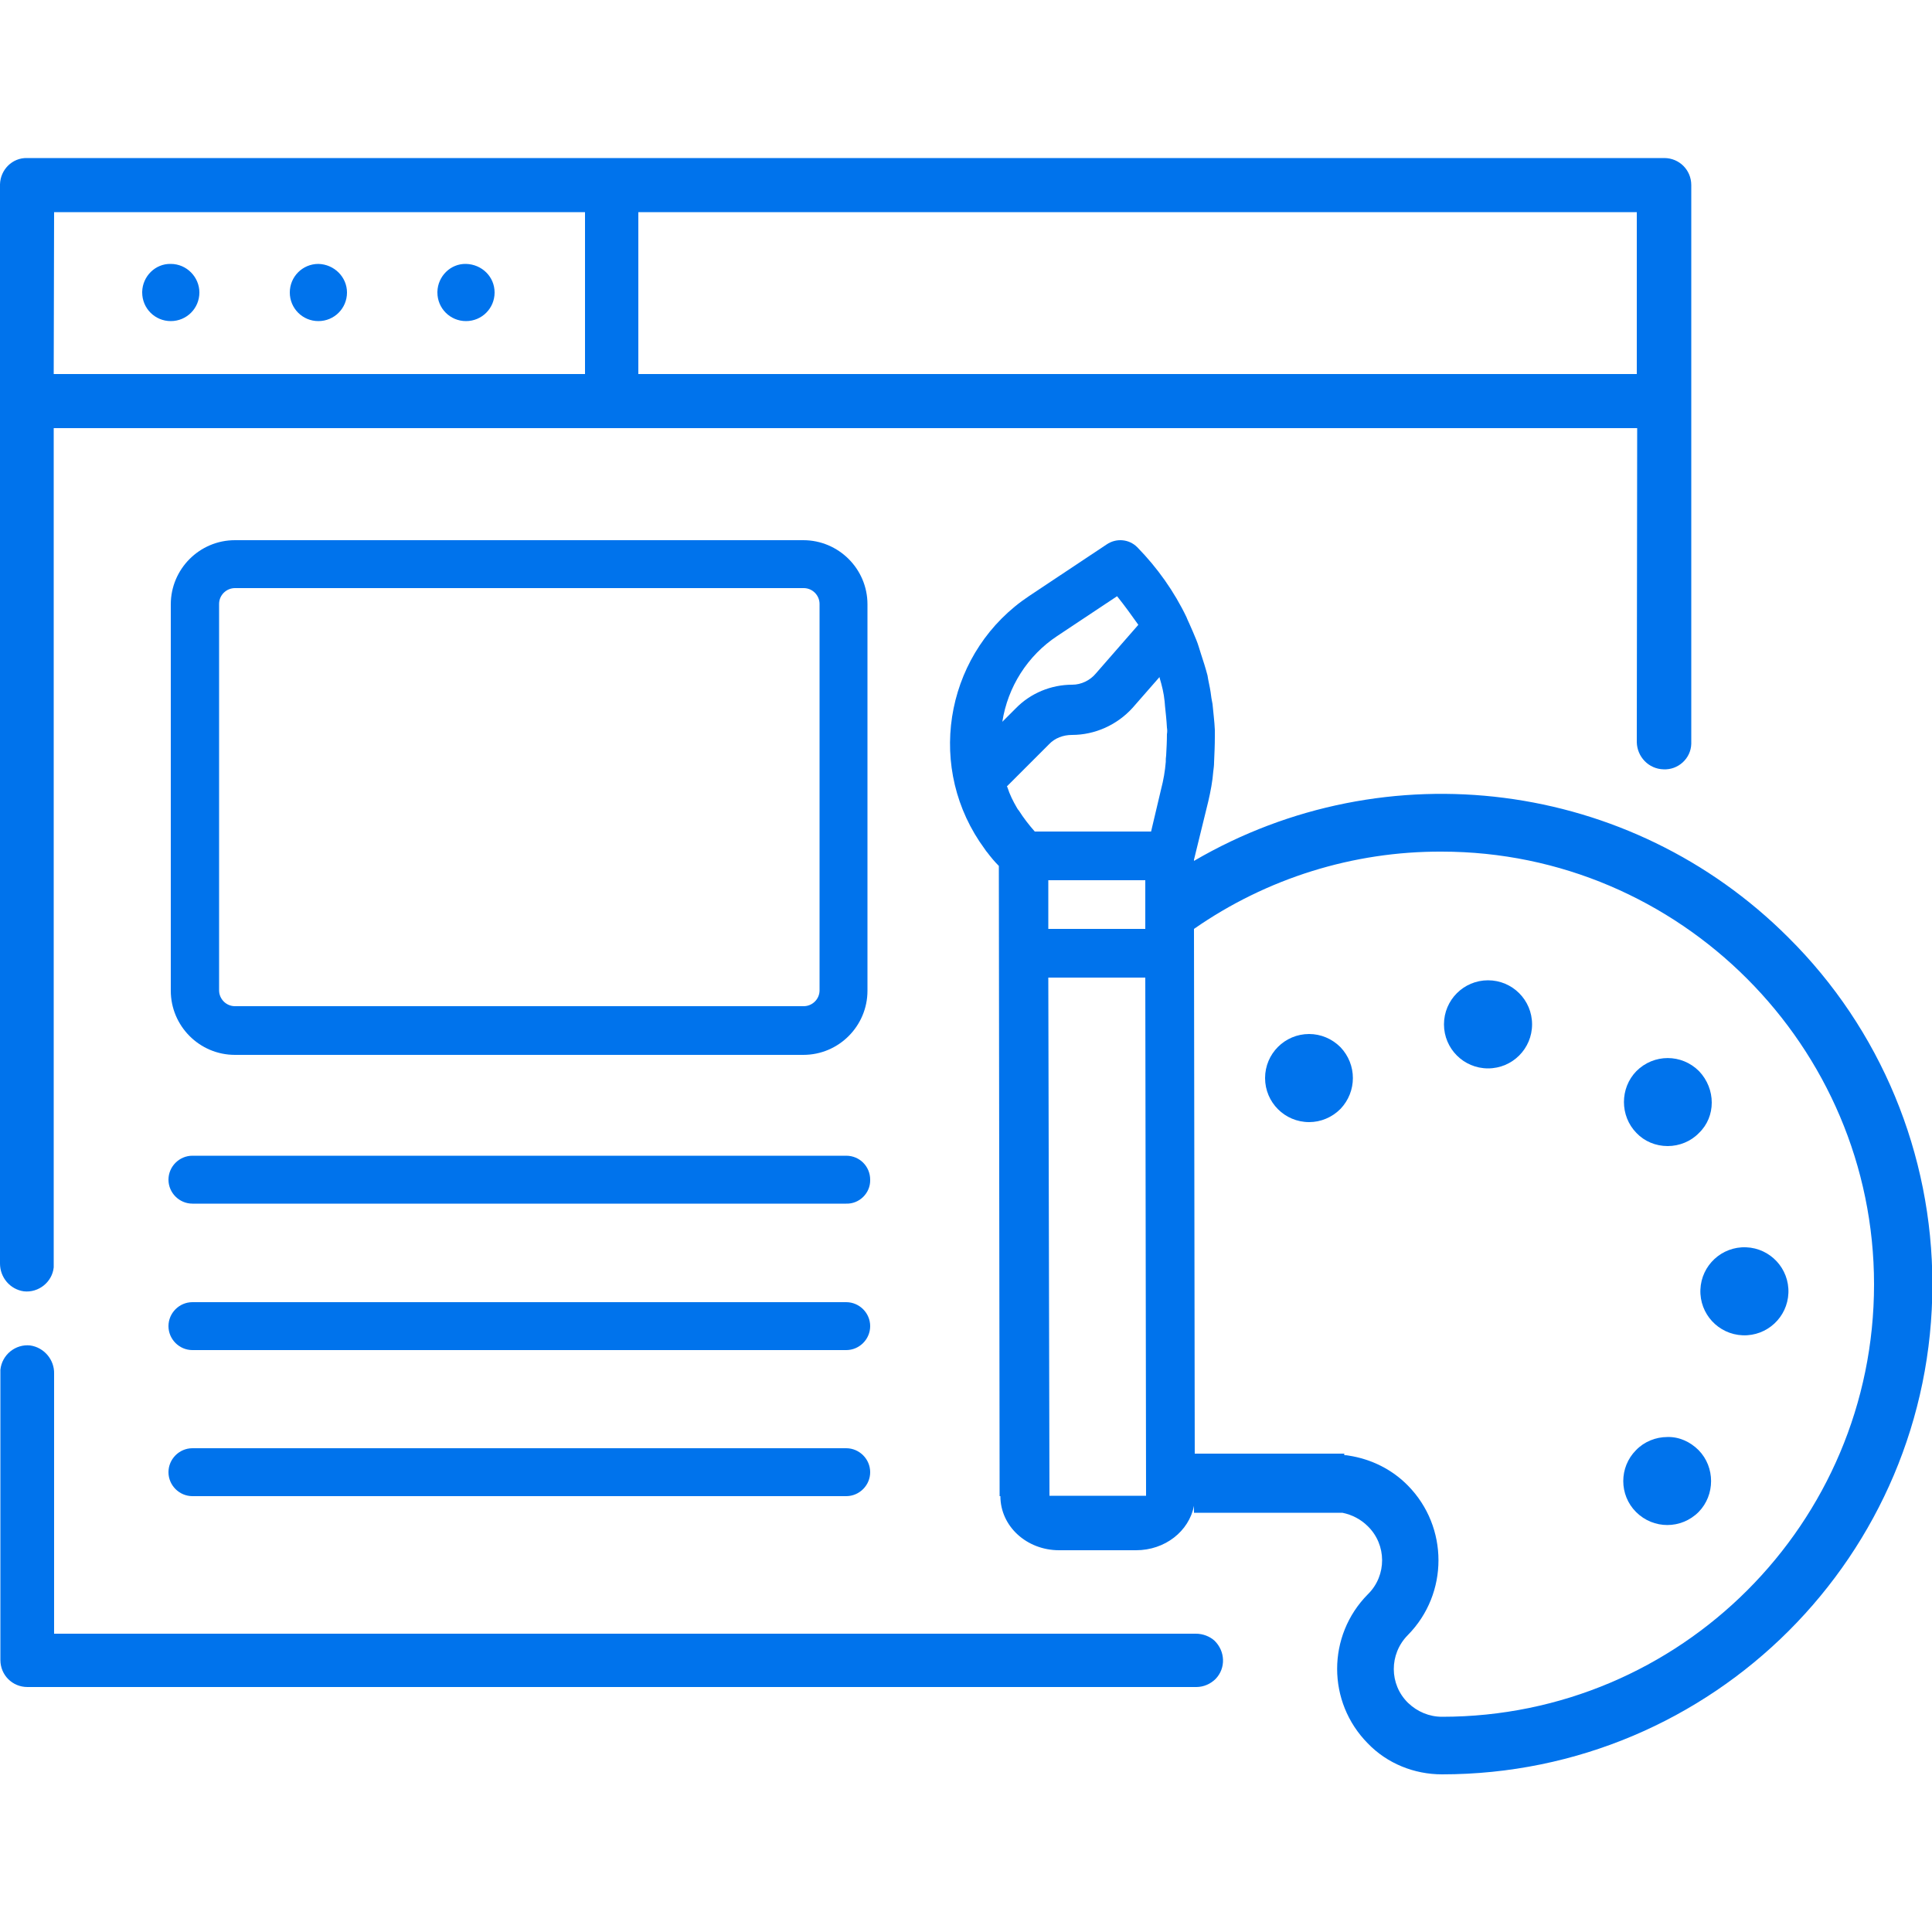 <svg version="1.1" id="Layer_1" xmlns="http://www.w3.org/2000/svg" x="0" y="0" viewBox="0 0 500 500" xml:space="preserve"><style>.st0{fill:#0073ec}</style><path class="st0" d="M82.4 68.3c-4.1 0-7.4 3.3-7.4 7.4s3.3 7.4 7.4 7.4 7.4-3.3 7.4-7.4c0-4-3.3-7.3-7.4-7.4zm38.2 0c-4-.1-7.3 3.2-7.4 7.2v.2c0 4.1 3.3 7.4 7.4 7.4 4.1 0 7.4-3.3 7.4-7.4 0-4.1-3.3-7.3-7.4-7.4zm-76.4 0c-4-.1-7.3 3.2-7.4 7.2v.2c0 4.1 3.3 7.4 7.4 7.4s7.4-3.3 7.4-7.4c0-4-3.3-7.4-7.4-7.4z"/><path class="st0" d="M6.2 334.2c3.8.4 7.3-2.4 7.7-6.2V110.8h409.8l-.1 81.3c.1 3.8 3.1 6.9 6.9 7 3.8.2 7.1-2.8 7.2-6.6V47.9c0-3.9-3.1-7-7-7H7c-3.8-.1-6.9 3-7 6.8V327c0 3.6 2.6 6.7 6.2 7.2zm159-279.3h258.4v41.9H165.2V54.9zM14 54.9h137.4v41.9H13.9l.1-41.9zm295.5 367.9H14v-67.3c.1-3.6-2.6-6.8-6.2-7.3-3.8-.4-7.3 2.4-7.7 6.3v75.1c0 3.9 3.1 7 7 7h302.5c1.9 0 3.7-.8 5-2.1 2.7-2.8 2.5-7.2-.3-9.9-1.2-1.1-3-1.8-4.8-1.8zm29.3-155.2c-6.3 0-11.4 5.1-11.4 11.4 0 6.3 5.1 11.4 11.4 11.4 3 0 5.9-1.2 8.1-3.4 4.3-4.5 4.3-11.5 0-16-2.2-2.2-5.1-3.4-8.1-3.4z"/><path class="st0" d="M462.8 242.6c-40.8-40.8-104-48.9-153.8-19.8v-.3l3.7-15.1c.6-2.6 1.1-5.2 1.3-7.8.1-.8.2-1.5.2-2.3.1-2.3.2-4.4.2-6.7v-1.7c-.1-2.3-.4-4.4-.6-6.7-.2-1-.4-2.1-.5-3.1-.2-1.4-.6-2.9-.8-4.3-.5-1.9-1.1-3.8-1.7-5.6-.4-1.2-.7-2.4-1.2-3.6s-1.2-2.9-1.8-4.2c-.2-.5-.4-.8-.5-1.1s-.2-.4-.2-.5c-3.2-6.7-7.6-12.9-12.8-18.2-2.1-2.1-5.4-2.4-7.9-.7l-20 13.3c-21.1 14-26.9 42.5-12.9 63.6.5.7.9 1.3 1.4 2 .2.3.4.6.6.8.9 1.2 1.9 2.4 3 3.5l.2 163.1h.2c0 7.8 6.8 14 15.2 14H294c7.5 0 13.7-4.9 15-11.5v1.8h38.4c2.5.5 4.8 1.7 6.6 3.5 4.9 4.8 4.9 12.7.1 17.5l-.1.1c-10.6 10.7-10.6 27.9 0 38.6 5 5.2 12 8 19.2 8 70.1 0 126.9-56.8 126.9-126.8 0-33.8-13.4-66.1-37.3-89.8zm-162.7-67.2c.6 2 1.1 4 1.3 6.1 0 .4.1.7.1 1.2.2 1.9.4 3.7.5 5.6.1.6.1 1.1 0 1.7 0 1.8-.1 3.7-.2 5.5-.1.6-.1 1.1-.1 1.7-.2 2.4-.6 4.7-1.2 7l-2.6 11h-30.1c-1.5-1.7-2.9-3.5-4.1-5.4-.2-.2-.4-.5-.5-.7-1-1.7-1.9-3.5-2.5-5.4-.1-.1-.1-.1-.1-.2l10.9-10.9c1.5-1.6 3.7-2.4 5.9-2.4 6 0 11.7-2.6 15.7-7l7-8v.2zm-3.7 52.4v12.6h-25.1v-12.6h25.1zm-22.8-63.2l15.5-10.3c2 2.5 3.8 5 5.5 7.4l-11 12.6c-1.5 1.8-3.8 2.9-6.1 2.9-5.5 0-10.8 2.2-14.6 6.1l-3.5 3.5c1.4-9 6.5-17.1 14.2-22.2zm-2 222.5l-.3-134.1h25.1l.2 134.1h-25zm101.6 57.2c-3.3 0-6.4-1.3-8.8-3.6-4.9-4.8-4.9-12.6-.1-17.5l.1-.1c10.5-10.7 10.5-27.9 0-38.6-4.1-4.2-9.5-6.9-15.4-7.8-.4-.1-.7-.1-1.1-.1v-.4h-38.7l-.2-135.8c18.8-13.1 41.2-20.1 64.1-20 61.6 0 111.9 50.4 111.9 112 0 61.8-50.1 111.9-111.8 111.9z"/><path class="st0" d="M385.1 253.7c-6.3 0-11.4 5.1-11.4 11.4s5.1 11.4 11.4 11.4 11.4-5.1 11.4-11.4c0-6.3-5.1-11.4-11.4-11.4z"/><circle transform="matrix(.038 -.999 .999 .038 100.416 772.835)" class="st0" cx="451.8" cy="334.2" r="11.4"/><path class="st0" d="M431.5 371.9c-3 0-6 1.2-8.1 3.4-4.4 4.4-4.4 11.6 0 16 4.5 4.5 11.7 4.5 16.2 0 4.3-4.4 4.3-11.6 0-16-2.2-2.2-5.1-3.5-8.1-3.4zm.1-75.3c3 0 6-1.2 8.1-3.4 4.4-4.2 4.4-11.4 0-16-4.5-4.5-11.7-4.5-16.2 0-4.3 4.4-4.3 11.6 0 16 2.1 2.2 5 3.4 8.1 3.4zM219 299.1H49.8c-3.4 0-6.2 2.8-6.2 6.2s2.8 6.2 6.2 6.2H219c3.4.1 6.2-2.7 6.2-6v-.2c0-3.4-2.7-6.2-6.2-6.2zm0 37.9H49.8c-3.4 0-6.2 2.8-6.2 6.2s2.8 6.2 6.2 6.2H219c3.4 0 6.2-2.8 6.2-6.2s-2.8-6.2-6.2-6.2zm0 37.8H49.8c-3.4 0-6.2 2.8-6.2 6.2s2.8 6.2 6.2 6.2H219c3.4 0 6.2-2.8 6.2-6.2s-2.8-6.2-6.2-6.2zM60.8 273h147.1c9.2 0 16.6-7.5 16.6-16.6v-100c0-9.2-7.5-16.6-16.6-16.6H60.8c-9.2 0-16.6 7.5-16.6 16.6v100c0 9.1 7.4 16.6 16.6 16.6zm-4.1-116.7c0-2.3 1.9-4.1 4.1-4.1H208c2.3 0 4.1 1.9 4.1 4.1v100c0 2.3-1.9 4.1-4.1 4.1H60.8c-2.3 0-4.1-1.9-4.1-4.1v-100z"/></svg>